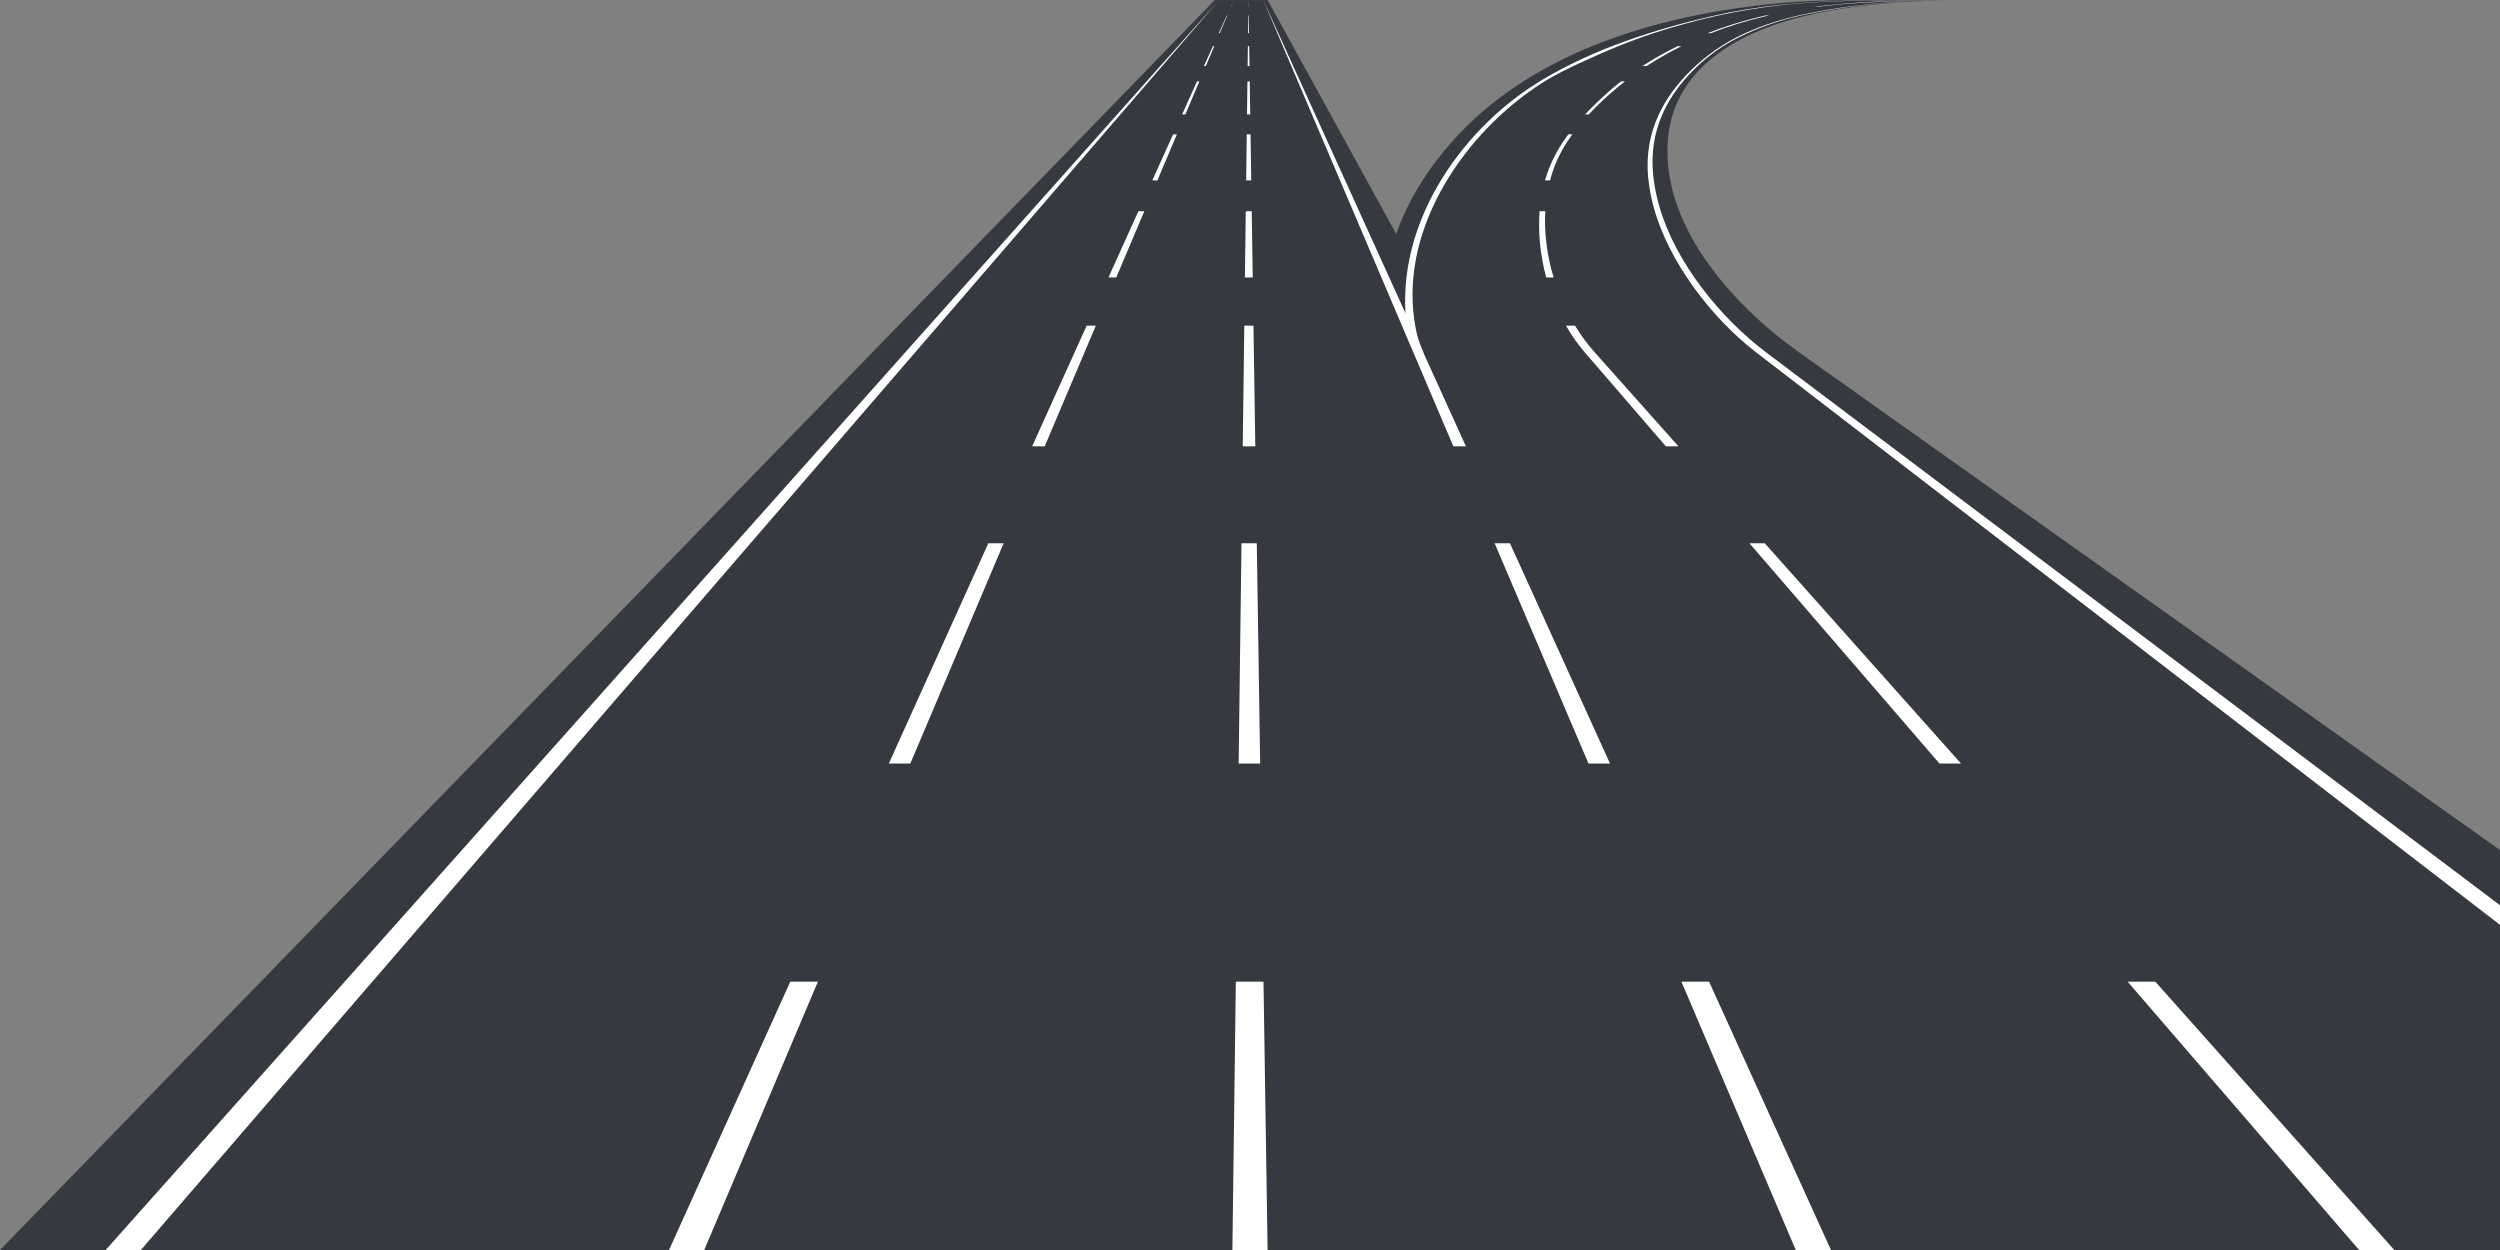 <?xml version="1.0" encoding="utf-8"?>
<!-- Generator: Adobe Illustrator 14.0.0, SVG Export Plug-In . SVG Version: 6.00 Build 43363)  -->
<!DOCTYPE svg PUBLIC "-//W3C//DTD SVG 1.1//EN" "http://www.w3.org/Graphics/SVG/1.1/DTD/svg11.dtd">
<svg version="1.1" id="Vrstva_1" xmlns="http://www.w3.org/2000/svg" xmlns:xlink="http://www.w3.org/1999/xlink" x="0px" y="0px"
	 width="1136px" height="568px" viewBox="0 0 1136 568" enable-background="new 0 0 1136 568" xml:space="preserve">
<rect x="0" y="0" width="1136" height="568" fill="#808080" stroke="none"/>
<path fill="#373941" d="M1136,386.259v181.757H0l552-568h23.996l58.469,106.349c4.949-14.451,12.82-26.943,21.801-37.869
	c34.199-41.607,89.092-59.427,140.636-65.81c9.174-1.136,18.363-1.883,27.411-2.261c10.348-0.434,20.693-0.394,31.046-0.396
	L873.1,0.021c4.695-0.039,9.392-0.015,14.082-0.006c0.271,0,0.541,0,0.812,0l0,0l-5.499,0.196
	c-31.546,0.757-73.21,4.457-99.544,22.526c-12.713,8.723-22.557,20.913-24.743,37.766c-5.229,40.306,28.862,77.983,59.18,99.511
	L1136,386.259L1136,386.259z"/>
<path fill-rule="evenodd" clip-rule="evenodd" fill="#FFFFFF" d="M966.811,446.082l105.181,121.934h16L979.376,446.082H966.811
	L966.811,446.082z M887.993,0.016h-0.002h-0.007l0,0h-0.01h-0.008h-0.01h-0.008h-0.027l-0.068,0.001h-0.013L887.993,0.016
	L887.993,0.016z M887.785,0.017l-0.043,0.001h-0.001h-0.008h-0.01l-0.015,0.001h-0.013h-0.009h-0.009l-0.01,0h-0.008h-0.01h-0.009
	l-0.004,0l-0.023,0h-0.01l0,0l-0.192,0.003c-0.183,0.003-0.367,0.004-0.552,0.006c-0.561,0.007-1.135,0.015-1.715,0.025
	c-0.762,0.014-1.537,0.029-2.315,0.035c-2.603,0.021-5.237,0.088-7.439,0.111c-3.237,0.033-5.565,0.104-5.575,0.104
	c-3.508,0.044-7.011,0.119-10.521,0.239c-0.251,0.009-0.506,0.016-0.761,0.021c-9.506,0.184-19.35,0.923-28.682,1.91
	c-1.729,0.183-3.455,0.382-5.18,0.6h1.532c1.03-0.134,2.062-0.261,3.091-0.382c9.707-1.146,19.453-1.647,29.211-2.004
	c0.253-0.009,0.505-0.018,0.759-0.027c1.65-0.059,3.303-0.115,4.953-0.168c1.871-0.06,3.733-0.105,5.597-0.146
	c0.011,0,2.339-0.073,5.576-0.11c2.207-0.025,4.845-0.1,7.453-0.123c0.728-0.006,1.544-0.035,2.305-0.048
	c0.429-0.008,0.843-0.013,1.214-0.017c-0.396,0.012-0.797,0.026-1.201,0.039c-0.745,0.025-1.506,0.049-2.266,0.059
	c-2.625,0.033-5.271,0.128-7.49,0.168c-3.242,0.059-5.576,0.212-5.585,0.212c-4.29,0.173-8.574,0.39-12.86,0.719
	c-14.764,1.137-26.854,3.068-37.108,5.229c-12.369,2.605-22.151,6.193-30.116,10.158c-7.386,3.675-14.555,8.774-20.762,14.736
	c-14.892,14.302-22.743,31.697-19.637,52.733c0.482,3.261,1.161,6.502,2.02,9.711c6.675,24.95,26.347,50.675,46.471,66.163
	L1136,420.25v-8.917L802.62,160.19c-20.844-15.702-41.259-40.827-48.606-66.355c-0.941-3.271-1.699-6.601-2.252-9.986
	c-3.42-20.914,3.525-37.937,18.158-52.431c6.191-6.132,13.332-11.121,20.554-14.64c7.667-3.736,17.157-7.498,29.479-10.08
	c10.326-2.165,22.428-4.251,37.025-5.351c4.089-0.307,8.363-0.571,12.84-0.768c0.01,0,2.339-0.157,5.577-0.221
	c2.218-0.043,4.875-0.153,7.503-0.189c0.761-0.011,1.543-0.05,2.264-0.071c0.639-0.019,1.227-0.038,1.699-0.051l0.844-0.025
	l0.018-0.001h0.002l0.031,0h0.002l0.146-0.004h0.01l0.07-0.002h-0.01l0.004,0h0.004h0.002h0.002h0.002h0.003h0.001h0.001
	L887.785,0.017L887.785,0.017z M574.006,0.016l64.725,142.501c-0.035-0.2-0.069-0.401-0.103-0.602
	c-2.496-43.287,26.632-84.521,62.505-105.844c23.471-13.951,50.764-22.745,76.736-28.718c10.538-2.423,21.136-4.117,31.627-5.196
	c10.485-1.079,22.047-1.611,35-1.986c4.53-0.131,9.235-0.08,14.122-0.06c2.175,0.009,4.385-0.011,6.637-0.016
	c1.52-0.002,3.04,0.009,4.56,0.01c4.335,0.003,8.672-0.051,13.008-0.074c0.771-0.004,1.545-0.004,2.316-0.006
	c0.758-0.001,1.516-0.005,2.274-0.007l0.41-0.001L574.006,0.016L574.006,0.016z M887.785,0.017l-2.646,0.019l-2.318,0.018
	c-4.333,0.013-8.67,0.095-13.004,0.096c-1.588,0-3.055-0.005-4.544,0.017c-0.627,0.009-1.259,0.02-1.904,0.031
	c-1.043,0.018-2.046,0.012-3.082,0.008c-0.942-0.003-1.924-0.006-2.87-0.012c-4.479-0.027-8.805-0.065-13.019,0.07
	c-11.759,0.379-23.567,0.74-35.511,2.111c-9.795,1.124-19.773,2.758-29.757,5.031c-9.041,2.059-18.325,4.6-27.595,7.621
	c-10.504,3.423-20.997,7.768-31.095,12.419c-6.884,3.17-13.378,6.217-19.516,10.116c-34.583,21.972-64.374,64.796-58.281,107.744
	c0.382,2.695,0.878,5.325,1.574,7.845c0.643,2.331,1.519,4.5,2.495,6.704l0.413,1.148l18.989,41.808h-5.713L574.006,0.016
	L887.785,0.017L887.785,0.017z M686.121,246.855l45.468,100.104h-9.773l-42.647-100.104H686.121L686.121,246.855z M776.611,446.082
	l55.382,121.934h-16l-51.948-121.934H776.611L776.611,446.082z M567.314,0.016l0.047,3.061h-0.086L567.314,0.016L567.314,0.016z
	 M567.421,6.995l0.123,8.065h-0.424l0.104-8.065H567.421L567.421,6.995z M567.635,20.972l0.139,9.062h-0.846l0.116-9.062H567.635
	L567.635,20.972z M567.879,36.994l0.229,15h-1.464l0.193-15H567.879L567.879,36.994z M568.246,61.041l0.32,20.94h-2.309l0.27-20.94
	H568.246L568.246,61.041z M568.781,95.967l0.459,30.1h-3.551l0.389-30.1H568.781L568.781,95.967z M569.576,147.996l0.838,54.814
	h-5.713l0.706-54.814H569.576L569.576,147.996z M571.087,246.855l1.53,100.104h-9.773l1.289-100.104H571.087L571.087,246.855z
	 M574.132,446.082l1.863,121.93h-16l1.571-121.93H574.132L574.132,446.082z M560.637,0.016l-1.297,3.061h-0.086L560.637,0.016
	L560.637,0.016z M557.68,6.995l-3.417,8.065h-0.424l3.645-8.065H557.68L557.68,6.995z M551.758,20.972l-3.839,9.062h-0.845
	l4.094-9.062H551.758L551.758,20.972z M544.971,36.994l-6.355,15h-1.464l6.777-15H544.971L544.971,36.994z M534.783,61.041
	l-8.872,20.94h-2.31l9.462-20.94H534.783L534.783,61.041z M519.986,95.967l-12.752,30.1h-3.551l13.6-30.1H519.986L519.986,95.967z
	 M497.943,147.996l-23.223,54.814h-5.712l24.767-54.814H497.943L497.943,147.996z M456.061,246.855l-42.41,100.104h-9.773
	l45.23-100.104H456.061L456.061,246.855z M371.656,446.082L320,568.012h-16l55.091-121.93H371.656L371.656,446.082z M553.961,0.016
	L64,568.016H48L553.961,0.016L553.961,0.016z M802.386,6.995c-0.955,0.219-1.908,0.445-2.859,0.678
	c-7.905,1.931-15.845,4.38-23.621,7.388h1.494c7.608-2.978,15.426-5.41,23.401-7.335c1.038-0.251,2.078-0.495,3.12-0.73H802.386
	L802.386,6.995z M762.356,20.972c-5.521,2.702-10.891,5.717-16.034,9.062h1.822c3.486-2.277,7.048-4.393,10.669-6.355
	c1.726-0.935,3.466-1.837,5.22-2.707H762.356L762.356,20.972z M736.58,36.994c-2.103,1.651-4.152,3.366-6.143,5.147
	c-3.428,3.068-6.879,6.354-10.154,9.853h1.639c3.005-3.238,6.172-6.271,9.335-9.079c2.325-2.063,4.702-4.037,7.126-5.921H736.58
	L736.58,36.994z M712.674,61.041c-3.71,4.993-6.852,10.337-8.99,16.021c-0.607,1.61-1.145,3.252-1.619,4.92h2.273
	c0.47-1.797,1.016-3.57,1.639-5.314c1.974-5.515,4.936-10.743,8.469-15.626H712.674L712.674,61.041z M699.604,95.967
	c-0.771,9.933,0.335,20.26,2.989,30.1h3.36c-2.944-9.789-4.332-20.089-3.773-30.1H699.604L699.604,95.967z M711.592,147.996
	c2.486,4.337,5.307,8.368,8.416,11.974l36.953,42.84h5.713l-38.305-43.003c-3.172-3.579-6.079-7.551-8.674-11.811H711.592
	L711.592,147.996z M887.993,0.016L887.993,0.016h-0.002l-0.003,0h-0.002h-0.002l0,0L887.993,0.016L887.993,0.016z M794.956,246.855
	l86.351,100.104h9.773l-89.171-100.104H794.956L794.956,246.855z"/>
</svg>
